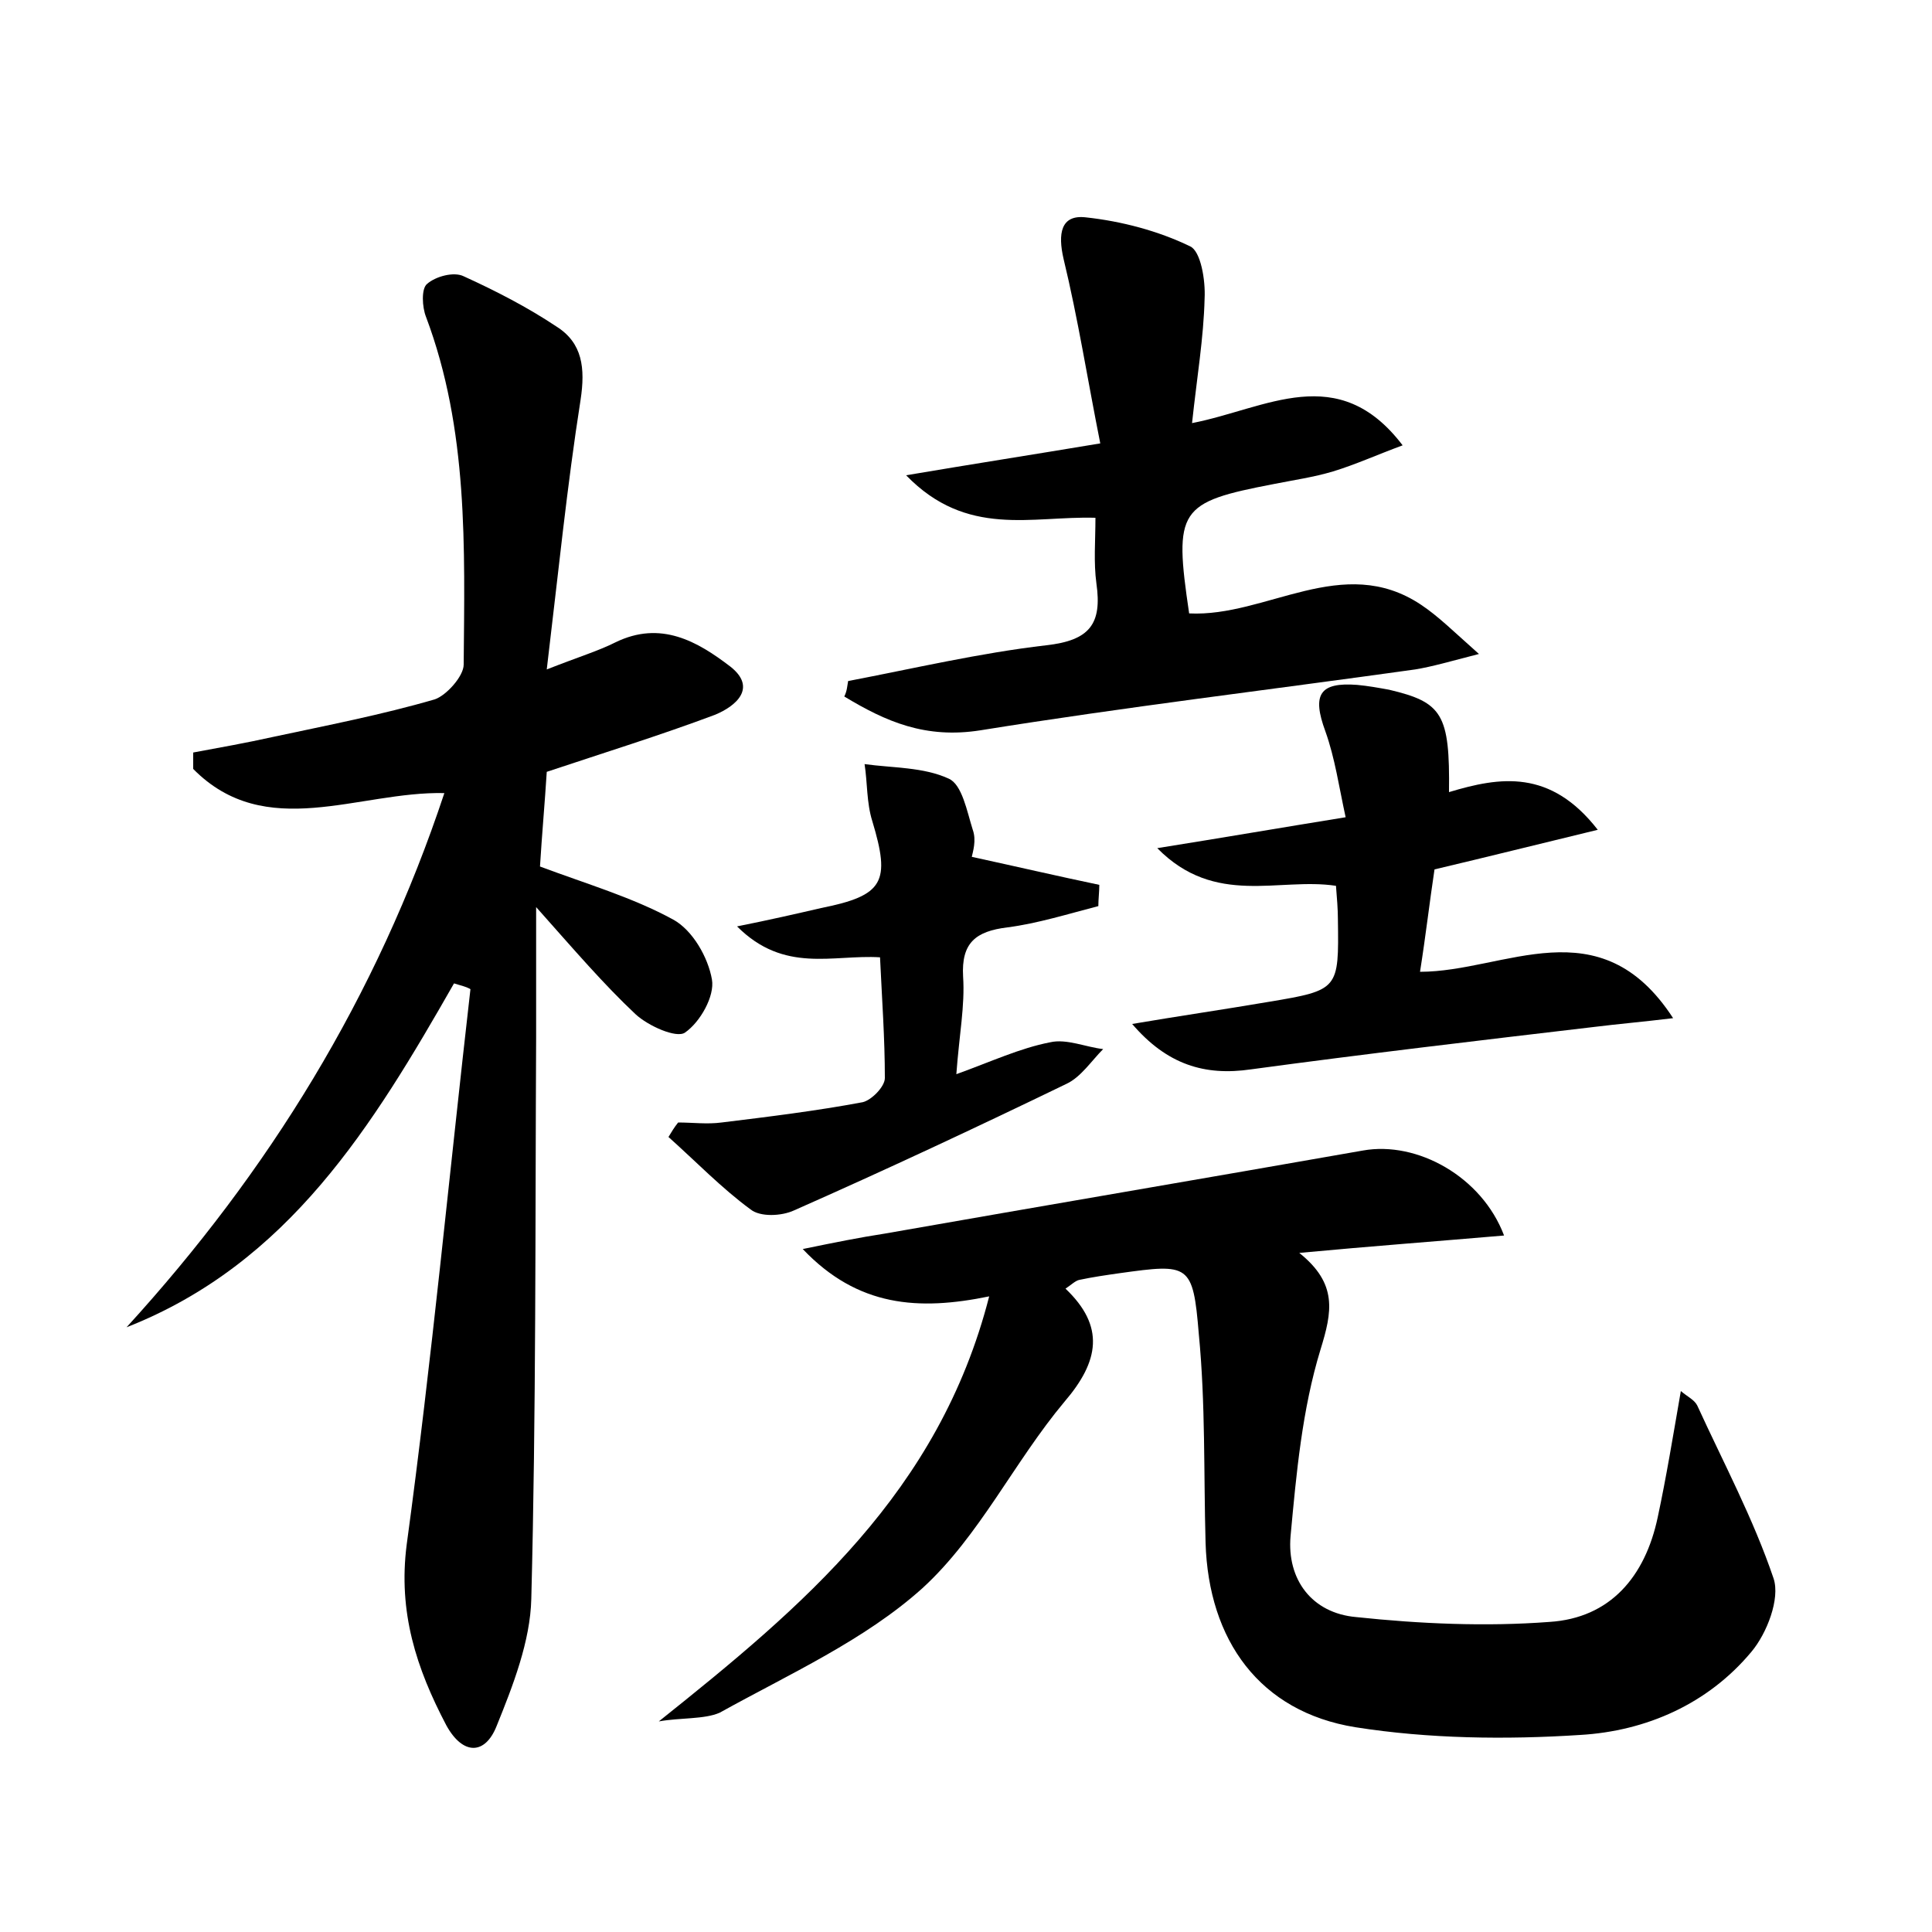 <?xml version="1.0" encoding="utf-8"?>
<!-- Generator: Adobe Illustrator 22.0.0, SVG Export Plug-In . SVG Version: 6.00 Build 0)  -->
<svg version="1.1" id="图层_1" xmlns="http://www.w3.org/2000/svg" xmlns:xlink="http://www.w3.org/1999/xlink" x="0px" y="0px"
	 viewBox="0 0 200 200" style="enable-background:new 0 0 200 200;" xml:space="preserve">
<style type="text/css">
	.st1{fill:#010000;}
	.st4{fill:#fbfafc;}
</style>
<g>
	
	<path d="M47,101.8c-8.4,14.7-17.1,29-33.9,35.6C27.8,121.3,39,103.2,46,82.1c-8.9-0.2-18.5,5.1-26-2.5c0-0.6,0-1.1,0-1.7
		c2.7-0.5,5.5-1,8.2-1.6c5.6-1.2,11.3-2.3,16.8-3.9C46.2,72,48,70,48,68.8c0.1-12.1,0.5-24.3-3.9-36c-0.4-1-0.5-2.9,0.1-3.4
		c0.9-0.8,2.8-1.3,3.8-0.8c3.3,1.5,6.6,3.2,9.6,5.2c2.7,1.7,3,4.3,2.5,7.6c-1.4,8.9-2.3,17.9-3.5,27.9c3.3-1.3,5.3-1.9,7.1-2.8
		c4.7-2.3,8.5-0.1,11.9,2.5c2.8,2.2,0.6,4.1-1.6,5c-5.6,2.1-11.4,3.9-17.4,5.9c-0.2,3.2-0.5,6.5-0.7,9.8c4.8,1.8,9.6,3.2,13.8,5.5
		c2,1.1,3.6,3.9,4,6.2c0.3,1.7-1.2,4.4-2.8,5.5c-0.9,0.6-3.8-0.7-5.1-1.9c-3.3-3.1-6.3-6.6-10.3-11.1c0,5.4,0,9.5,0,13.5
		c-0.1,19.4,0,38.7-0.5,58.1c-0.1,4.4-1.9,9-3.6,13.2c-1.2,3-3.5,3-5.2-0.1c-3.1-5.9-5-11.7-4.1-18.7c2.6-19.1,4.4-38.3,6.6-57.5
		C48.2,102.1,47.6,102,47,101.8z"/>
	<path d="M68.2,178.2c14.9-11.9,29-23.7,34.2-44c-7.3,1.5-13.6,1.1-19.3-4.9c3.4-0.7,5.9-1.2,8.5-1.6c16.5-2.9,33-5.7,49.5-8.6
		c5.6-1,12.3,2.7,14.6,8.8c-7,0.6-13.7,1.1-21.2,1.8c4,3.2,3.4,6.1,2.2,10c-1.9,6.2-2.5,12.8-3.1,19.3c-0.4,4.5,2.2,8,6.8,8.4
		c6.6,0.7,13.4,1,20,0.5c6.3-0.4,9.9-4.7,11.2-10.8c0.9-4.2,1.6-8.5,2.4-13.1c0.7,0.6,1.4,0.9,1.7,1.5c2.7,5.9,5.8,11.7,7.9,17.9
		c0.7,2.1-0.7,5.7-2.3,7.6c-4.5,5.4-10.9,8.2-17.7,8.6c-7.7,0.5-15.7,0.4-23.3-0.8c-9.9-1.6-15.2-9-15.5-19.1
		c-0.2-7.2,0-14.4-0.7-21.6c-0.6-7.3-1-7.3-8.2-6.3c-1.4,0.2-2.8,0.4-4.2,0.7c-0.4,0.1-0.8,0.5-1.4,0.9c4.1,3.9,3.5,7.5-0.1,11.7
		c-5.2,6.2-8.8,13.9-14.7,19.3c-6,5.4-13.8,8.9-21,12.9C72.9,178,70.4,177.8,68.2,178.2z"/>
	<path d="M87.8,70.5c6.8-1.3,13.6-2.9,20.5-3.7c4.5-0.5,5.8-2.2,5.2-6.4c-0.3-2.2-0.1-4.4-0.1-6.8c-6.6-0.2-13.3,2.1-19.6-4.4
		c7.1-1.2,12.9-2.1,20.1-3.3c-1.3-6.5-2.3-12.9-3.8-19.1c-0.6-2.6-0.3-4.6,2.3-4.3c3.7,0.4,7.5,1.4,10.8,3c1.1,0.5,1.6,3.5,1.5,5.4
		c-0.1,4.1-0.8,8.2-1.3,12.9c7.7-1.5,15.1-6.5,21.8,2.3c-2.7,1-4.9,2-7.2,2.7c-2,0.6-4.1,0.9-6.1,1.3c-9.9,1.9-10.4,2.6-8.8,13.4
		c8,0.4,15.9-6.3,24-0.9c1.8,1.2,3.3,2.7,6,5.1c-3.1,0.8-4.8,1.3-6.6,1.6c-15,2.1-30.1,3.9-45,6.3c-5.7,0.9-9.8-0.9-14.1-3.5
		C87.7,71.5,87.7,71,87.8,70.5z"/>
	<path d="M165.4,85.9c-6.2,1.5-11.4,2.8-16.9,4.1c-0.5,3.3-0.9,6.8-1.5,10.6c8.8,0,18.6-6.9,26.2,4.8c-3.3,0.4-5.7,0.6-8.1,0.9
		c-11.9,1.4-23.8,2.8-35.6,4.4c-4.8,0.7-8.7-0.5-12.3-4.7c4.7-0.8,9.5-1.5,14.2-2.3c7.2-1.2,7.2-1.3,7.1-8.5c0-1.1-0.1-2.2-0.2-3.5
		c-5.9-0.9-12.5,2.2-18.5-3.9c6.9-1.1,12.7-2.1,19.5-3.2c-0.7-3.2-1.1-6.1-2.1-8.9c-1.4-3.8-0.6-5.1,3.3-4.8
		c1.1,0.1,2.2,0.3,3.3,0.5c5.5,1.3,6.3,2.5,6.2,10.6C155.3,80.4,160.5,79.6,165.4,85.9z"/>
	<path d="M100.6,88.7c4.6,1,8.9,2,13.2,2.9c0,0.7-0.1,1.5-0.1,2.2c-3.1,0.8-6.3,1.8-9.4,2.2c-3.3,0.4-4.8,1.6-4.6,5.1
		c0.2,3-0.4,6-0.7,10.1c3.6-1.3,6.6-2.7,9.7-3.3c1.7-0.4,3.7,0.5,5.5,0.7c-1.2,1.2-2.3,2.9-3.8,3.6c-9.3,4.5-18.7,8.9-28.2,13.1
		c-1.3,0.6-3.5,0.7-4.5-0.1c-3-2.2-5.7-5-8.5-7.5c0.3-0.5,0.6-1,1-1.5c1.5,0,3,0.2,4.5,0c4.9-0.6,9.8-1.2,14.6-2.1
		c0.9-0.2,2.3-1.6,2.3-2.5c0-4.1-0.3-8.2-0.5-12.5c-4.9-0.3-9.9,1.7-14.8-3.2c3.5-0.7,6.1-1.3,8.7-1.9c6.5-1.3,7.2-2.7,5.3-9
		c-0.6-1.9-0.5-4-0.8-5.9c2.9,0.4,6.1,0.3,8.7,1.5c1.4,0.6,1.9,3.4,2.5,5.3C101.1,87,100.7,88.2,100.6,88.7z"/>
</g>
</svg>

